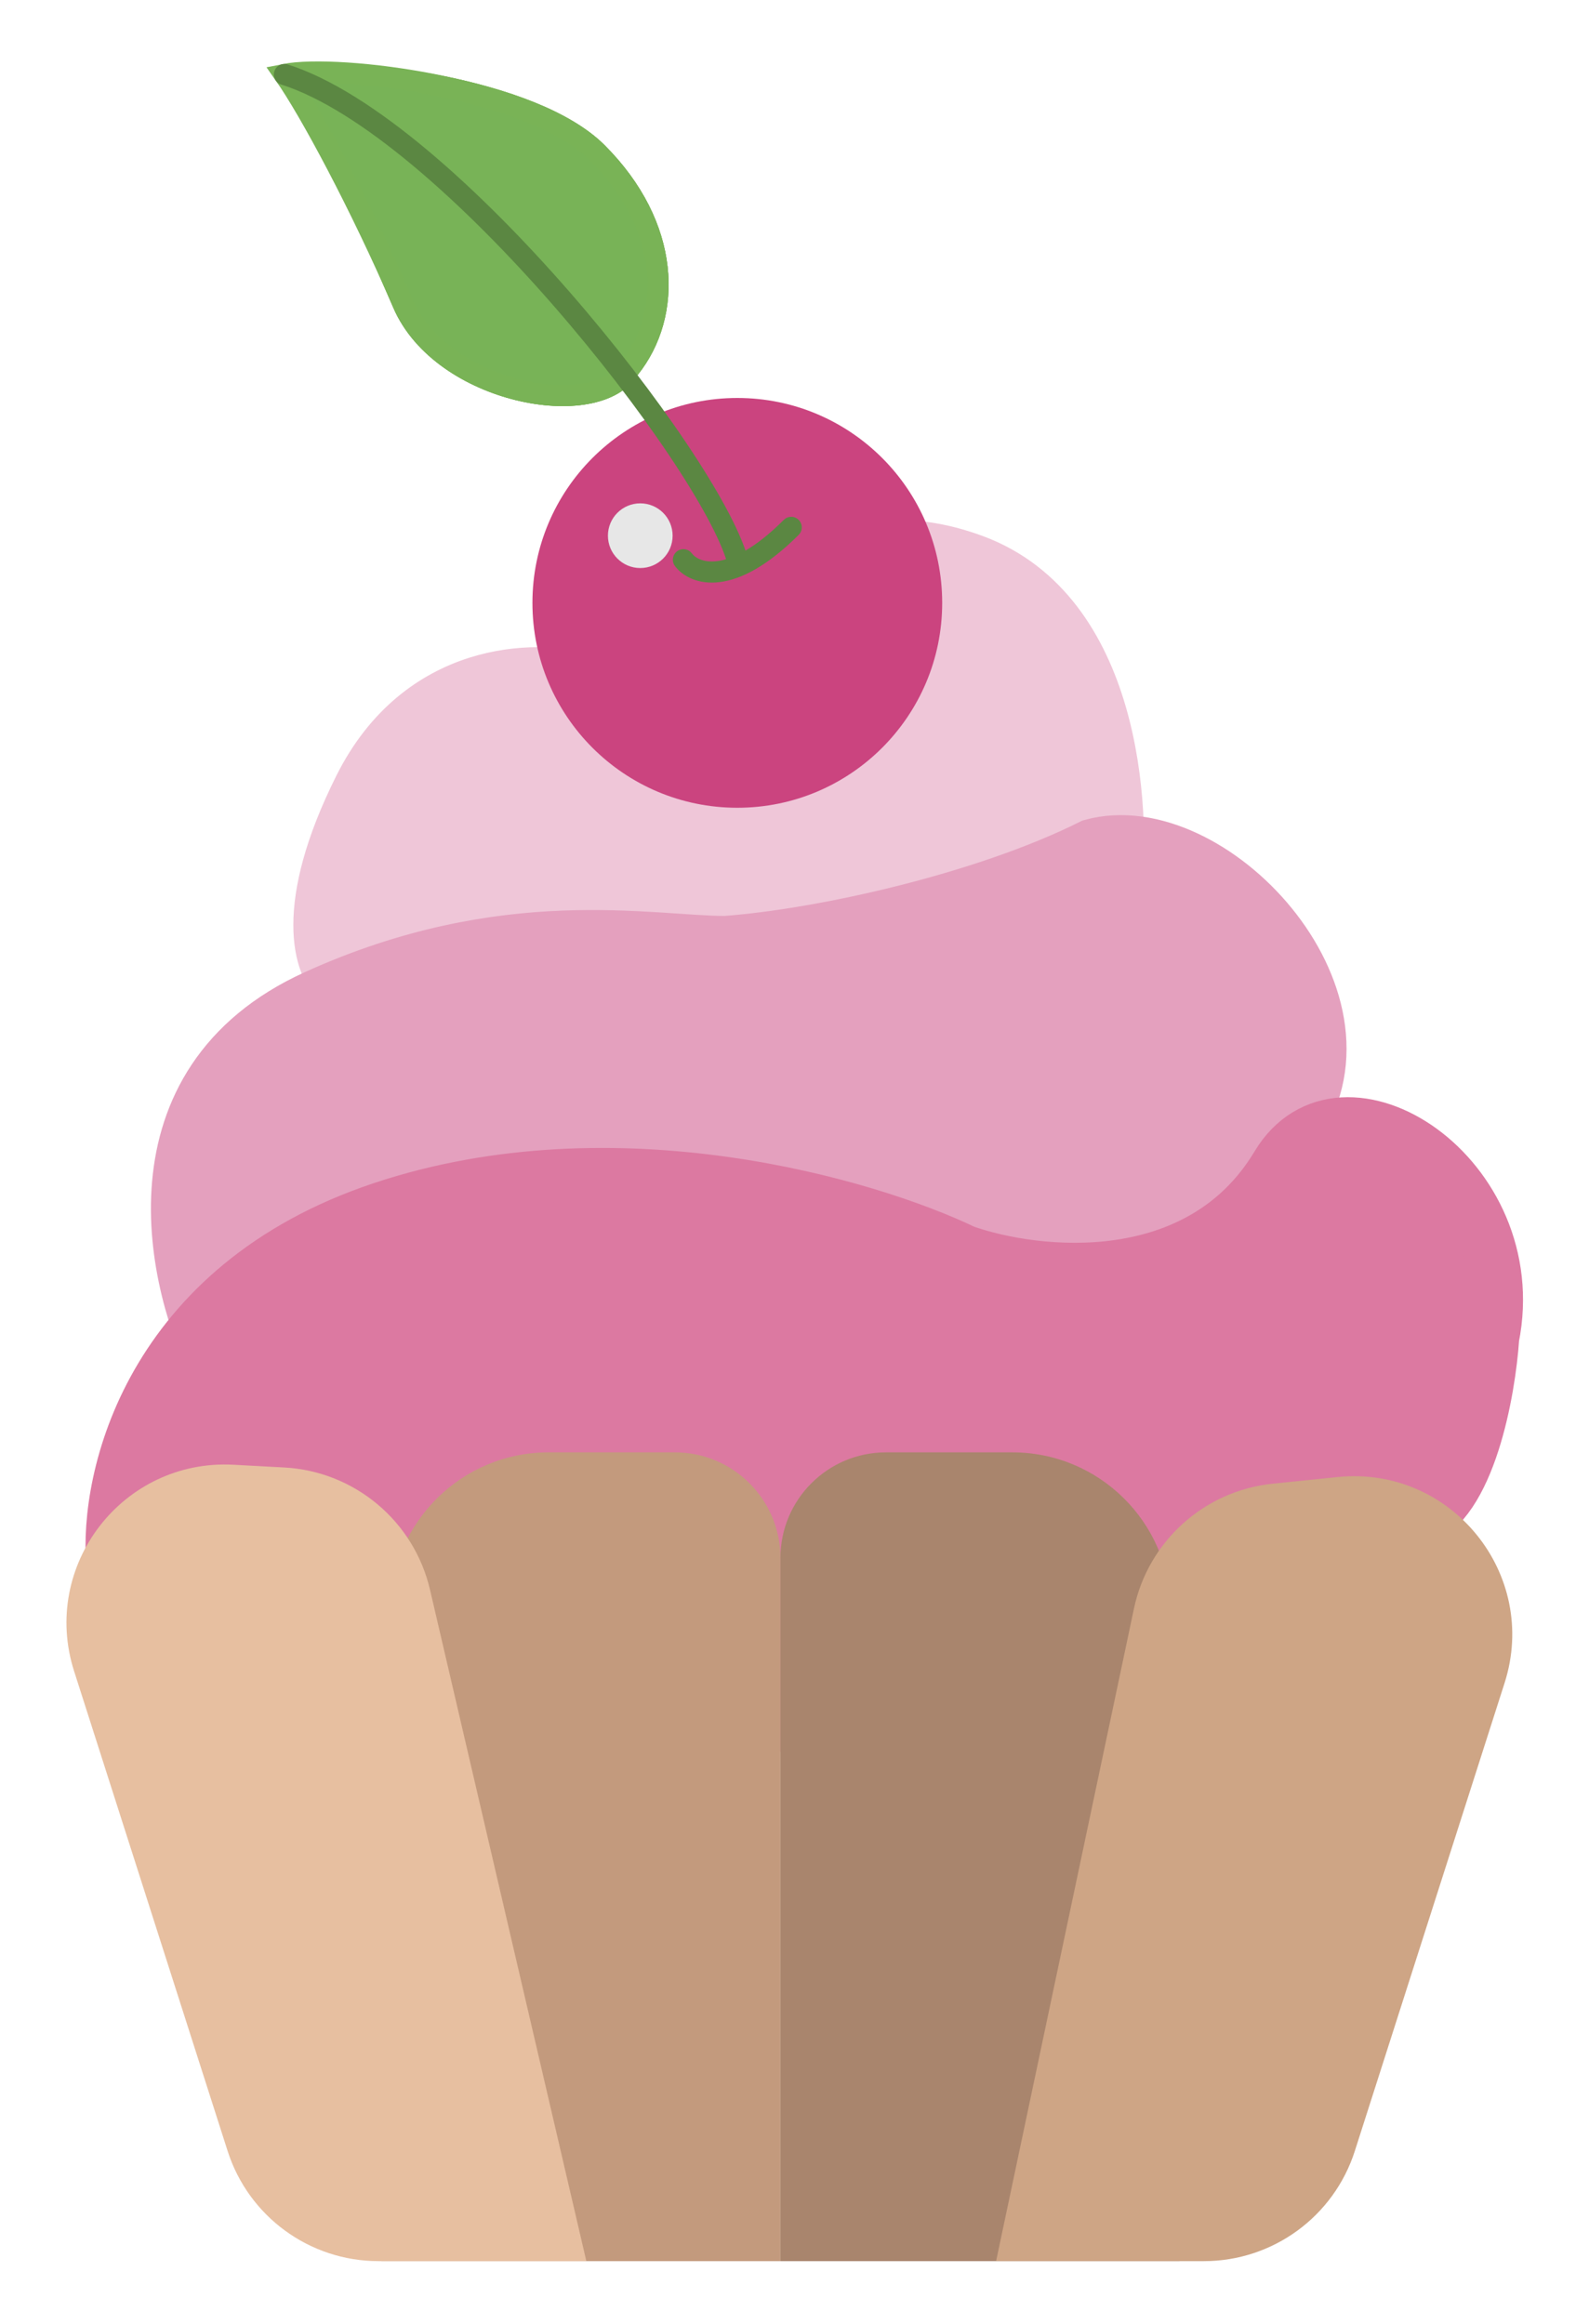 <svg width="225" height="329" viewBox="0 0 225 329" fill="none" xmlns="http://www.w3.org/2000/svg">
<g filter="url(#filter0_d_869_5119)">
<path d="M50.963 103.147C59.513 86.046 75.901 85.843 83.026 87.879C89.134 91.543 97.786 86.352 101.348 83.298C107.813 77.757 118.448 63.755 137.992 71.084C157.535 78.413 159.367 105.692 157.841 118.416L150.206 129.103L121.197 135.211L86.079 136.738L47.909 130.63C45.364 128.594 42.413 120.248 50.963 103.147Z" fill="#EFC6D8" stroke="#EFC6D8" stroke-width="7.478"/>
<path d="M44.69 132.69C17.818 144.905 24.332 173.406 30.949 186.129H38.583H53.851L81.334 187.655L131.719 186.129L177.524 172.387L183.632 151.012C195.846 132.69 171.417 106.733 154.622 111.314C139.354 118.948 116.451 124.038 102.71 125.056C92.022 125.055 71.562 120.476 44.69 132.69Z" fill="#E4A0BE" stroke="#E4A0BE" stroke-width="7.478"/>
<path d="M54.118 162.692C21.139 173.685 14.929 200.863 15.947 213.078V223.765L25.108 231.399L43.43 235.98H54.118L80.074 239.034L168.631 229.873C176.265 223.256 193.365 209.413 200.694 206.97C208.023 204.527 210.873 188.649 211.382 181.015C215.962 158.111 190.006 141.318 180.845 156.585C169.852 174.907 146.746 172.362 136.567 168.8C122.826 162.183 87.098 151.699 54.118 162.692Z" fill="#DC79A1" stroke="#DC79A1" stroke-width="7.478"/>
<path d="M55.248 219.397C55.412 207.125 65.407 197.262 77.681 197.262H95.553C103.813 197.262 110.509 203.958 110.509 212.218V311.774H54.017L55.248 219.397Z" fill="#C39A7D"/>
<path d="M165.769 219.397C165.606 207.125 155.61 197.262 143.337 197.262H125.464C117.204 197.262 110.508 203.958 110.508 212.218V311.774H167.001L165.769 219.397Z" fill="#A9856D"/>
<path d="M10.496 228.257C5.707 213.294 17.386 198.17 33.074 199.018L40.251 199.406C50.216 199.945 58.627 207.001 60.89 216.72L83.026 311.774H53.597C43.841 311.774 35.204 305.469 32.23 296.177L10.496 228.257Z" fill="#E7BFA0"/>
<path d="M213.046 229.914C217.976 214.51 205.48 199.109 189.39 200.76L180.227 201.699C170.528 202.694 162.582 209.84 160.566 219.379L141.046 311.774H170.475C180.231 311.774 188.869 305.469 191.842 296.177L213.046 229.914Z" fill="#CEA585"/>
<path d="M57.069 34.618C50.962 20.502 45.363 7.644 41.801 2.555C49.435 1.028 75.391 4.081 84.552 13.242C94.988 23.679 95.24 36.145 89.133 43.779C84.552 51.413 62.599 47.4 57.069 34.618Z" fill="#78B357" stroke="#79B356" stroke-width="2.991" stroke-linecap="round"/>
<path d="M57.069 34.618C50.962 20.502 45.363 7.644 41.801 2.555C49.435 1.028 75.391 4.081 84.552 13.242C94.988 23.679 95.24 36.145 89.133 43.779C84.552 51.413 62.599 47.4 57.069 34.618Z" fill="#78B357" stroke="#79B356" stroke-width="2.991" stroke-linecap="round"/>
<path d="M57.07 34.617C50.962 20.501 43.837 7.267 40.274 2.178C47.909 0.651 75.392 4.081 84.553 13.242C94.989 23.678 95.24 36.145 89.133 43.779C84.553 51.413 62.6 47.399 57.07 34.617Z" fill="#78B357" stroke="#79B356" stroke-width="2.991" stroke-linecap="round"/>
<circle cx="104.402" cy="76.99" r="29.01" fill="#CB447F"/>
<path d="M96.769 70.881C98.295 72.917 103.487 74.851 112.037 66.301" stroke="#5B8742" stroke-width="2.991" stroke-linecap="round"/>
<path d="M104.401 70.887C100.33 56.637 63.482 9.508 40.274 2.18" stroke="#5B8742" stroke-width="2.991" stroke-linecap="round"/>
<circle r="4.58" transform="matrix(-1 0 0 1 90.661 67.479)" fill="#E7E7E7"/>
</g>
<defs>
<filter id="filter0_d_869_5119" x="1.043" y="0.332" width="222.984" height="328.174" filterUnits="userSpaceOnUse" color-interpolation-filters="sRGB">
<feFlood flood-opacity="0" result="BackgroundImageFix"/>
<feColorMatrix in="SourceAlpha" type="matrix" values="0 0 0 0 0 0 0 0 0 0 0 0 0 0 0 0 0 0 127 0" result="hardAlpha"/>
<feOffset dy="8.366"/>
<feGaussianBlur stdDeviation="4.183"/>
<feComposite in2="hardAlpha" operator="out"/>
<feColorMatrix type="matrix" values="0 0 0 0 0 0 0 0 0 0 0 0 0 0 0 0 0 0 0.25 0"/>
<feBlend mode="normal" in2="BackgroundImageFix" result="effect1_dropShadow_869_5119"/>
<feBlend mode="normal" in="SourceGraphic" in2="effect1_dropShadow_869_5119" result="shape"/>
</filter>
</defs>
</svg>
